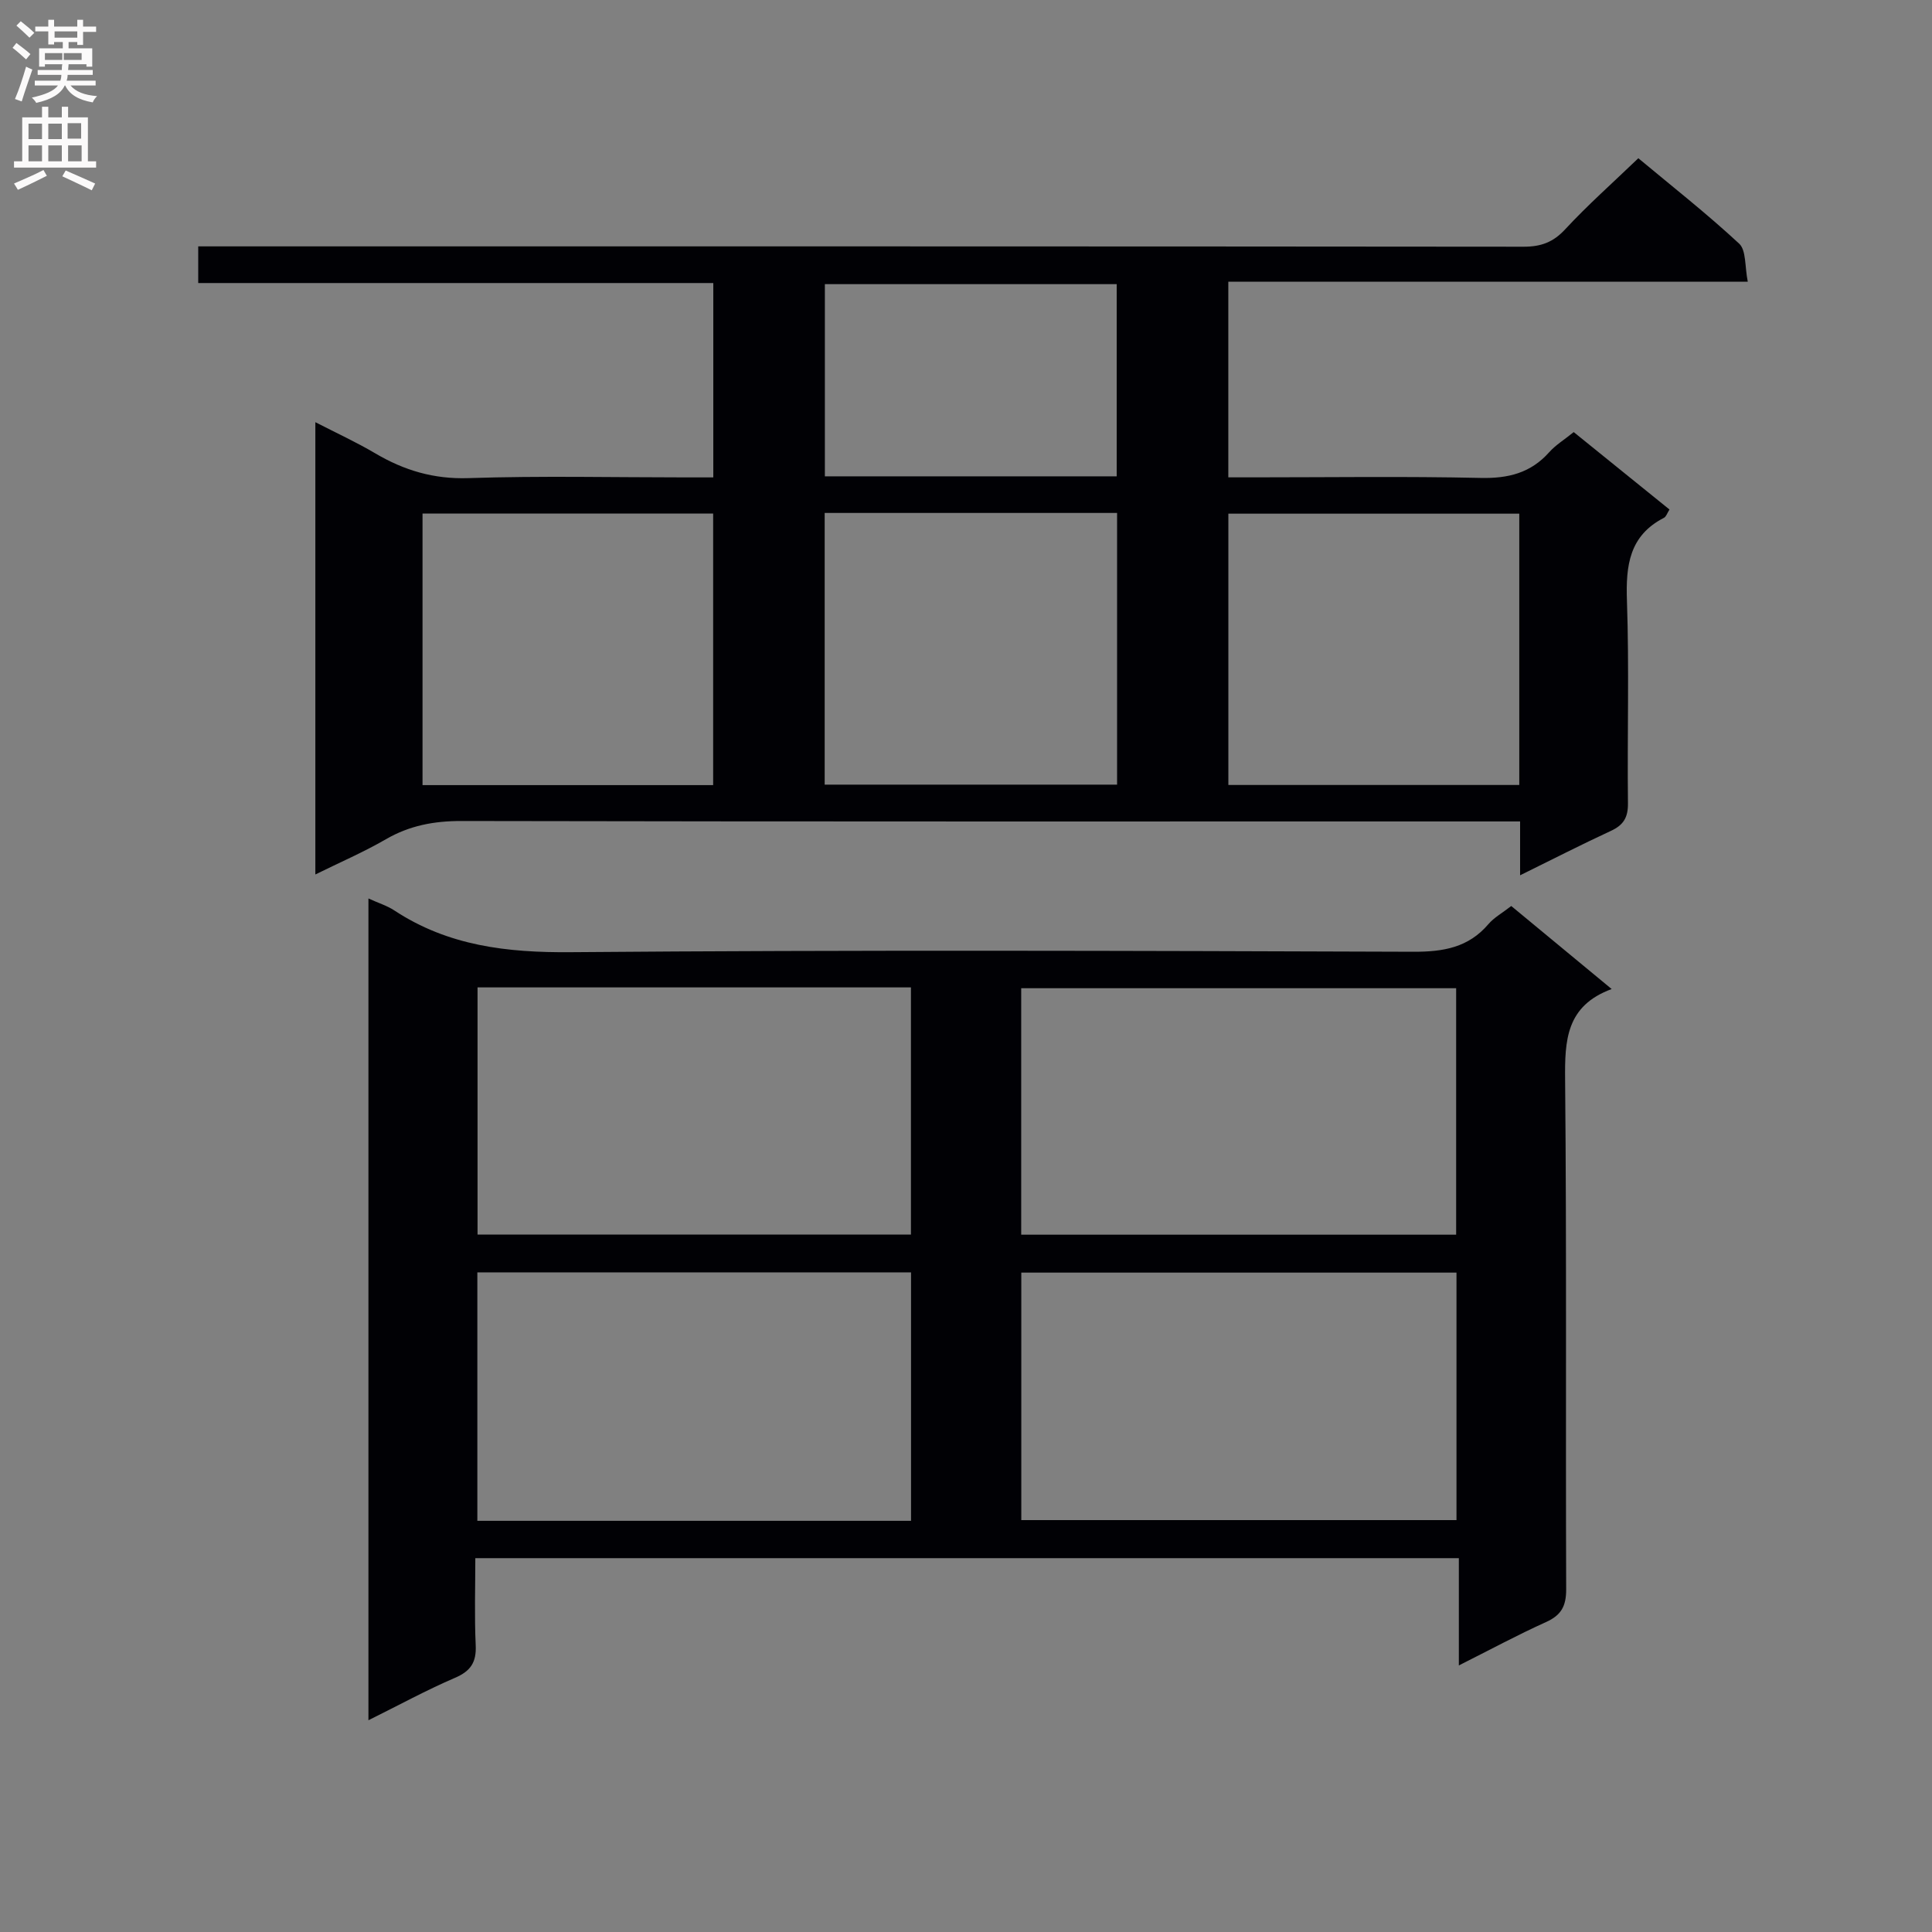<svg enable-background="new 0 0 400 400" viewBox="0 0 400 400" xmlns="http://www.w3.org/2000/svg"><rect x="0" y="0" width="400" height="400" fill="#808080" stroke="none"/><path d="m314.72 181.22c0-4.01 0-7.29 0-11.15-2.34 0-4.29 0-6.23 0-70.98 0-141.96.05-212.94-.09-5.68-.01-10.74.93-15.66 3.78-4.56 2.64-9.43 4.74-14.6 7.29 0-31.24 0-61.96 0-93.64 4.34 2.23 8.47 4.13 12.37 6.43 6 3.55 12.14 5.39 19.34 5.15 14.98-.5 29.99-.15 44.98-.15h5.7c0-13.53 0-26.61 0-40.24-35.39 0-70.8 0-106.64 0 0-2.71 0-4.9 0-7.59h5.98c89.47 0 178.95-.02 268.42.07 3.6 0 6.12-.91 8.62-3.61 4.63-5 9.75-9.53 15.14-14.71 6.81 5.68 14.1 11.4 20.87 17.68 1.49 1.38 1.15 4.74 1.79 7.89-36.41 0-71.82 0-107.55 0v40.5h5.26c15.66 0 31.33-.23 46.98.12 5.72.13 10.37-1.02 14.21-5.34 1.31-1.47 3.06-2.53 5.06-4.15 6.55 5.29 13.09 10.58 19.83 16.03-.48.74-.68 1.48-1.15 1.72-7.16 3.68-7.91 9.83-7.66 17.13.48 13.98.05 27.99.21 41.98.03 2.95-.93 4.51-3.56 5.72-6.1 2.82-12.1 5.9-18.77 9.18zm-143.98-75.02v56.25h60.54c0-18.93 0-37.49 0-56.25-20.24 0-40.17 0-60.54 0zm-23.09 56.35c0-18.91 0-37.59 0-56.23-20.24 0-40.13 0-60.17 0v56.23zm166.9-56.2c-20.24 0-40.25 0-60.23 0v56.17h60.23c0-18.86 0-37.41 0-56.17zm-143.77-7.73h60.42c0-13.38 0-26.55 0-39.79-20.39 0-40.39 0-60.42 0z" fill="#010105"/><path d="m76.28 186.02c2.08.95 3.86 1.49 5.35 2.47 11.15 7.35 23.36 8.76 36.56 8.65 58.14-.48 116.29-.29 174.43-.09 6.18.02 11.39-.85 15.54-5.72 1.16-1.36 2.84-2.28 4.73-3.75 6.69 5.53 13.42 11.1 20.79 17.19-9.47 3.48-9.72 10.66-9.64 18.8.33 35.15.09 70.31.22 105.46.01 3.48-1 5.37-4.17 6.8-5.88 2.65-11.56 5.72-18.05 8.98 0-7.72 0-14.76 0-22.21-67.93 0-135.3 0-203.63 0 0 5.89-.2 11.98.08 18.04.16 3.52-1.03 5.34-4.3 6.74-5.93 2.55-11.62 5.66-17.91 8.78 0-56.92 0-113.27 0-170.14zm135.15 69.61h90.05c0-17.2 0-34.08 0-51.03-30.22 0-60.09 0-90.05 0zm90.12 7.85c-30.36 0-60.09 0-90.1 0v51.24h90.1c0-17.14 0-34.02 0-51.24zm-112.93 51.39c0-17.38 0-34.28 0-51.44-30.05 0-59.79 0-89.79 0v51.44zm-89.75-110.44v51.18h89.73c0-17.21 0-34.09 0-51.18-30.07 0-59.79 0-89.73 0z" fill="#010105"/><g fill="#fbfafa"><path d="m2.6 9.9.8-1c.9.7 1.9 1.4 2.9 2.3l-.9 1.1c-1.1-1-2-1.8-2.8-2.4zm.5 10.6c.9-2.1 1.6-4.3 2.3-6.7.4.2.8.4 1.3.6-.7 2.1-1.5 4.3-2.2 6.6zm.3-15.2.9-.9c1 .8 2 1.6 2.8 2.4l-1 1c-.9-.9-1.8-1.7-2.7-2.5zm12.6-1.2h1.2v1.4h2.7v1.1h-2.7v2.7h-1.2v-.6h-1.8v1.3h4.9v3.8h-1.2v-.5h-3.7c0 .4-.1.9-.1 1.2h5.1v1h-5.2c0 .5-.1.9-.2 1.2h6v1h-5.2c1.1 1.3 2.9 2 5.5 2.2-.4.4-.7.8-.9 1.3-2.9-.5-4.8-1.6-5.7-3.5h-.1c-.8 1.7-2.7 2.9-5.9 3.6-.2-.4-.6-.8-.9-1.1 2.8-.6 4.6-1.4 5.4-2.5h-4.8v-1h5.3c.1-.3.2-.7.2-1.2h-4.9v-1h5c0-.4 0-.8.1-1.2h-3.6v.5h-1.2v-3.8h4.9v-1.3h-1.8v.5h-1.2v-2.7h-2.7v-1h2.7v-1.4h1.2v1.4h4.8zm-6.7 8.3h3.6c0-.4 0-.9 0-1.4h-3.6zm1.9-4.6h4.8v-1.3h-4.7v1.3zm6.7 3.2h-4.7v1.4h3.7v-1.4z"/><path d="m8.7 22.1h1.3v2.2h2.8v-2.2h1.3v2.2h4.1v9.1h1.7v1.3h-17v-1.3h1.7v-9.1h4.1zm.3 13.1.7 1.2c-1.8.9-3.8 1.9-6 2.9-.2-.4-.5-.8-.8-1.3 2.3-1 4.4-1.9 6.1-2.8zm-3.1-6.4h2.8v-3.2h-2.8zm0 4.6h2.8v-3.3h-2.8zm4.1-4.6h2.8v-3.2h-2.8zm0 4.6h2.8v-3.3h-2.8zm3.6 1.9c2.1.9 4.1 1.8 6.1 2.7l-.7 1.4c-2.2-1.1-4.2-2-6.1-2.9zm3.2-9.8h-2.8v3.2h2.8v-3.1zm-2.7 7.9h2.8v-3.3h-2.8z"/></g></svg>